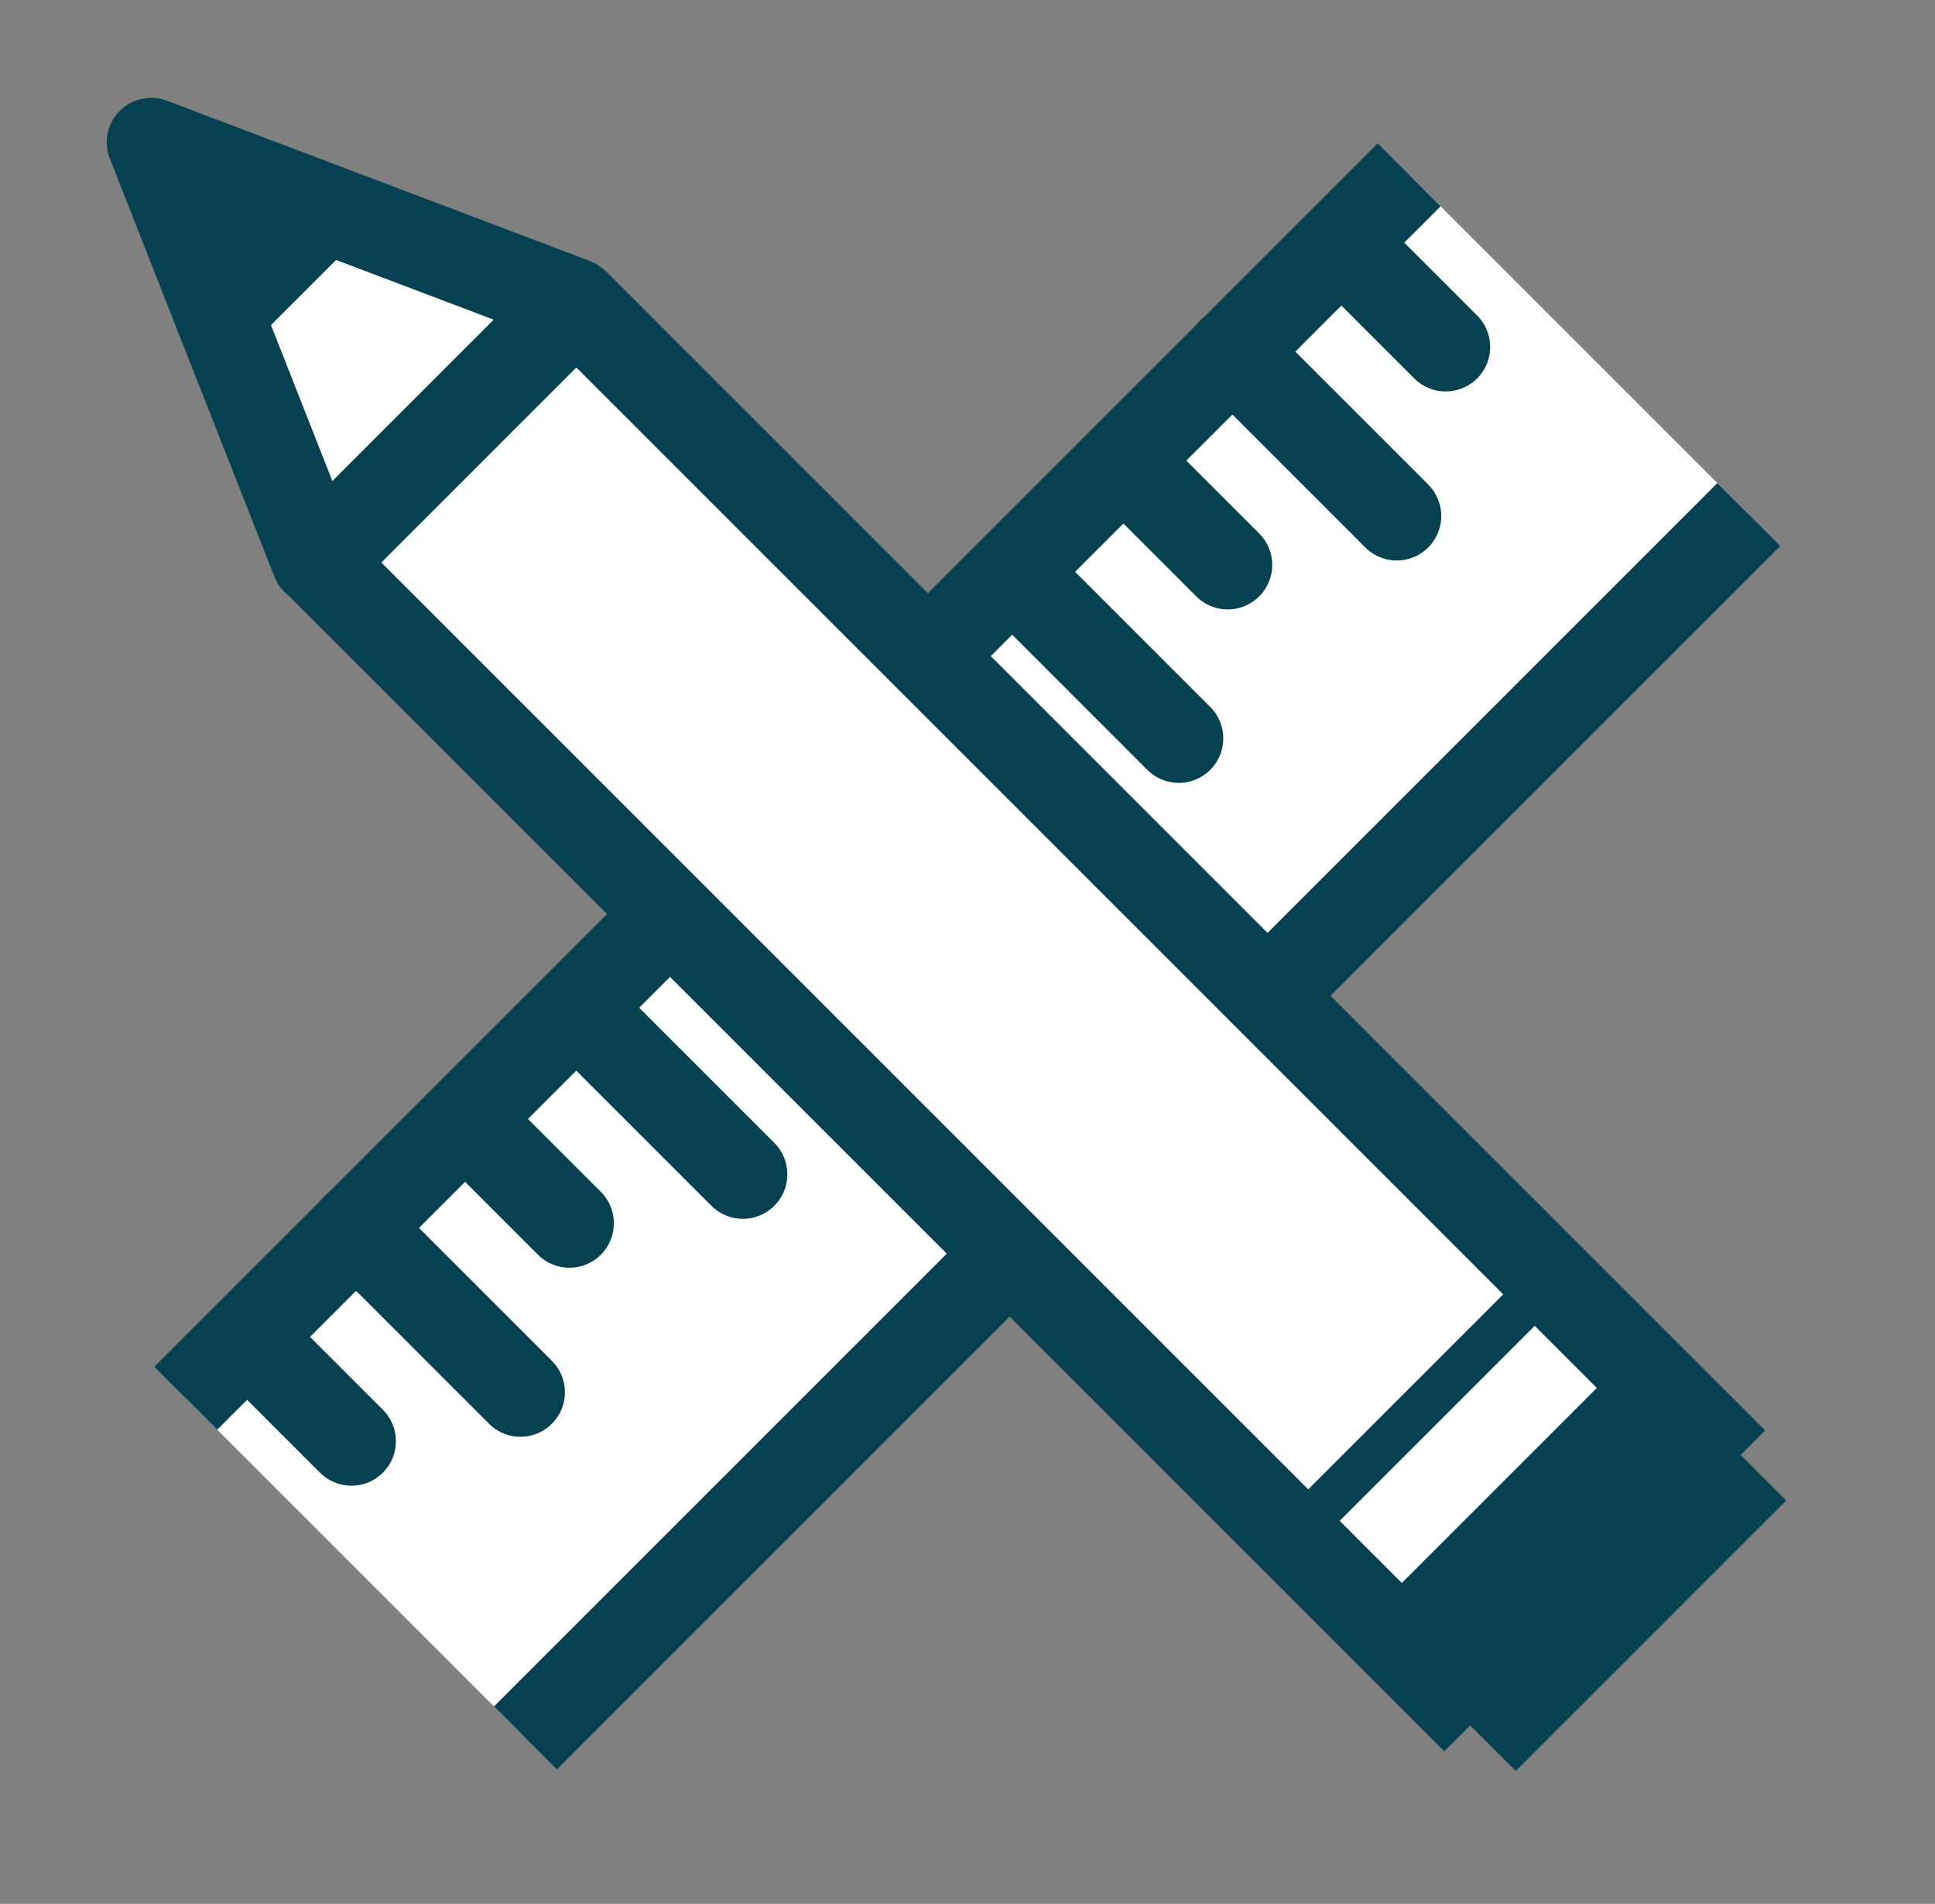 <?xml version="1.0" encoding="utf-8"?>
<!-- Generator: Adobe Illustrator 21.1.0, SVG Export Plug-In . SVG Version: 6.00 Build 0)  -->
<svg version="1.0" id="Layer_1" xmlns="http://www.w3.org/2000/svg" xmlns:xlink="http://www.w3.org/1999/xlink" x="0px" y="0px"
	 viewBox="0 0 43.5 42.8" style="enable-background:new 0 0 43.5 42.8;" xml:space="preserve">
<rect x="0" y="0" width="43.5" height="42.8" fill="#808080" stroke="none"/>
<style type="text/css">
	.st0{clip-path:url(#SVGID_2_);fill:#FFFFFF;}
	.st1{clip-path:url(#SVGID_2_);}
	
		.st2{clip-path:url(#SVGID_4_);fill:none;stroke:#054150;stroke-width:2;stroke-linecap:round;stroke-linejoin:round;stroke-miterlimit:10;}
	
		.st3{clip-path:url(#SVGID_2_);fill:none;stroke:#054150;stroke-width:2;stroke-linecap:round;stroke-linejoin:round;stroke-miterlimit:10;}
	
		.st4{clip-path:url(#SVGID_6_);fill:none;stroke:#054150;stroke-width:2;stroke-linecap:round;stroke-linejoin:round;stroke-miterlimit:10;}
	
		.st5{clip-path:url(#SVGID_8_);fill:none;stroke:#054150;stroke-width:2;stroke-linecap:round;stroke-linejoin:round;stroke-miterlimit:10;}
	
		.st6{clip-path:url(#SVGID_10_);fill:none;stroke:#054150;stroke-width:2;stroke-linecap:round;stroke-linejoin:round;stroke-miterlimit:10;}
	.st7{clip-path:url(#SVGID_2_);fill:#054150;}
	.st8{clip-path:url(#SVGID_2_);fill:none;stroke:#054150;stroke-miterlimit:10;}
</style>
<g id="Ideas__x26_Advice_icon">
	<g>
		<defs>
			<rect id="SVGID_1_" x="2.3" y="2" width="38.9" height="38.9"/>
		</defs>
		<clipPath id="SVGID_2_">
			<use xlink:href="#SVGID_1_"  style="overflow:visible;"/>
		</clipPath>
		<rect x="1" y="16.1" transform="matrix(0.707 -0.707 0.707 0.707 -8.832 21.677)" class="st0" width="41.5" height="10.8"/>
		<g class="st1">
			<defs>
				<rect id="SVGID_3_" x="2.3" y="2" width="38.9" height="38.9"/>
			</defs>
			<clipPath id="SVGID_4_">
				<use xlink:href="#SVGID_3_"  style="overflow:visible;"/>
			</clipPath>
			
				<rect x="1" y="16.1" transform="matrix(0.707 -0.707 0.707 0.707 -8.832 21.677)" class="st2" width="41.5" height="10.8"/>
			<line class="st2" x1="5.6" y1="30.1" x2="7.9" y2="32.4"/>
		</g>
		<line class="st3" x1="8" y1="27.6" x2="11.7" y2="31.3"/>
		<line class="st3" x1="10.5" y1="25.2" x2="12.8" y2="27.5"/>
		<line class="st3" x1="13" y1="22.7" x2="16.7" y2="26.4"/>
		<line class="st3" x1="15.4" y1="20.2" x2="17.7" y2="22.5"/>
		<line class="st3" x1="17.9" y1="17.8" x2="21.6" y2="21.5"/>
		<line class="st3" x1="20.3" y1="15.3" x2="22.6" y2="17.6"/>
		<line class="st3" x1="22.8" y1="12.9" x2="26.5" y2="16.6"/>
		<line class="st3" x1="25.3" y1="10.4" x2="27.6" y2="12.7"/>
		<line class="st3" x1="27.7" y1="7.9" x2="31.4" y2="11.6"/>
		<g class="st1">
			<defs>
				<rect id="SVGID_5_" x="2.3" y="2" width="38.9" height="38.9"/>
			</defs>
			<clipPath id="SVGID_6_">
				<use xlink:href="#SVGID_5_"  style="overflow:visible;"/>
			</clipPath>
			<line class="st4" x1="30.2" y1="5.5" x2="32.5" y2="7.8"/>
		</g>
		<rect x="19.5" y="4.1" transform="matrix(0.707 -0.707 0.707 0.707 -9.526 23.533)" class="st0" width="8.2" height="38.3"/>
		<g class="st1">
			<defs>
				<rect id="SVGID_7_" x="2.3" y="2" width="38.9" height="38.9"/>
			</defs>
			<clipPath id="SVGID_8_">
				<use xlink:href="#SVGID_7_"  style="overflow:visible;"/>
			</clipPath>
			
				<rect x="19.5" y="4.1" transform="matrix(0.707 -0.707 0.707 0.707 -9.526 23.533)" class="st5" width="8.2" height="38.3"/>
		</g>
		<polygon class="st0" points="12.9,6.8 3.4,3.2 7.1,12.6 		"/>
		<g class="st1">
			<defs>
				<rect id="SVGID_9_" x="2.3" y="2" width="38.9" height="38.9"/>
			</defs>
			<clipPath id="SVGID_10_">
				<use xlink:href="#SVGID_9_"  style="overflow:visible;"/>
			</clipPath>
			<polygon class="st6" points="12.9,6.8 3.4,3.2 7.1,12.6 			"/>
		</g>
		<polygon class="st7" points="4,3.9 5.3,8.1 8.1,5.3 		"/>
		<rect x="31.1" y="32.7" transform="matrix(0.707 -0.707 0.707 0.707 -14.425 35.288)" class="st7" width="8.6" height="4.8"/>
		<line class="st8" x1="29.2" y1="34.4" x2="34.6" y2="29"/>
	</g>
</g>
</svg>
